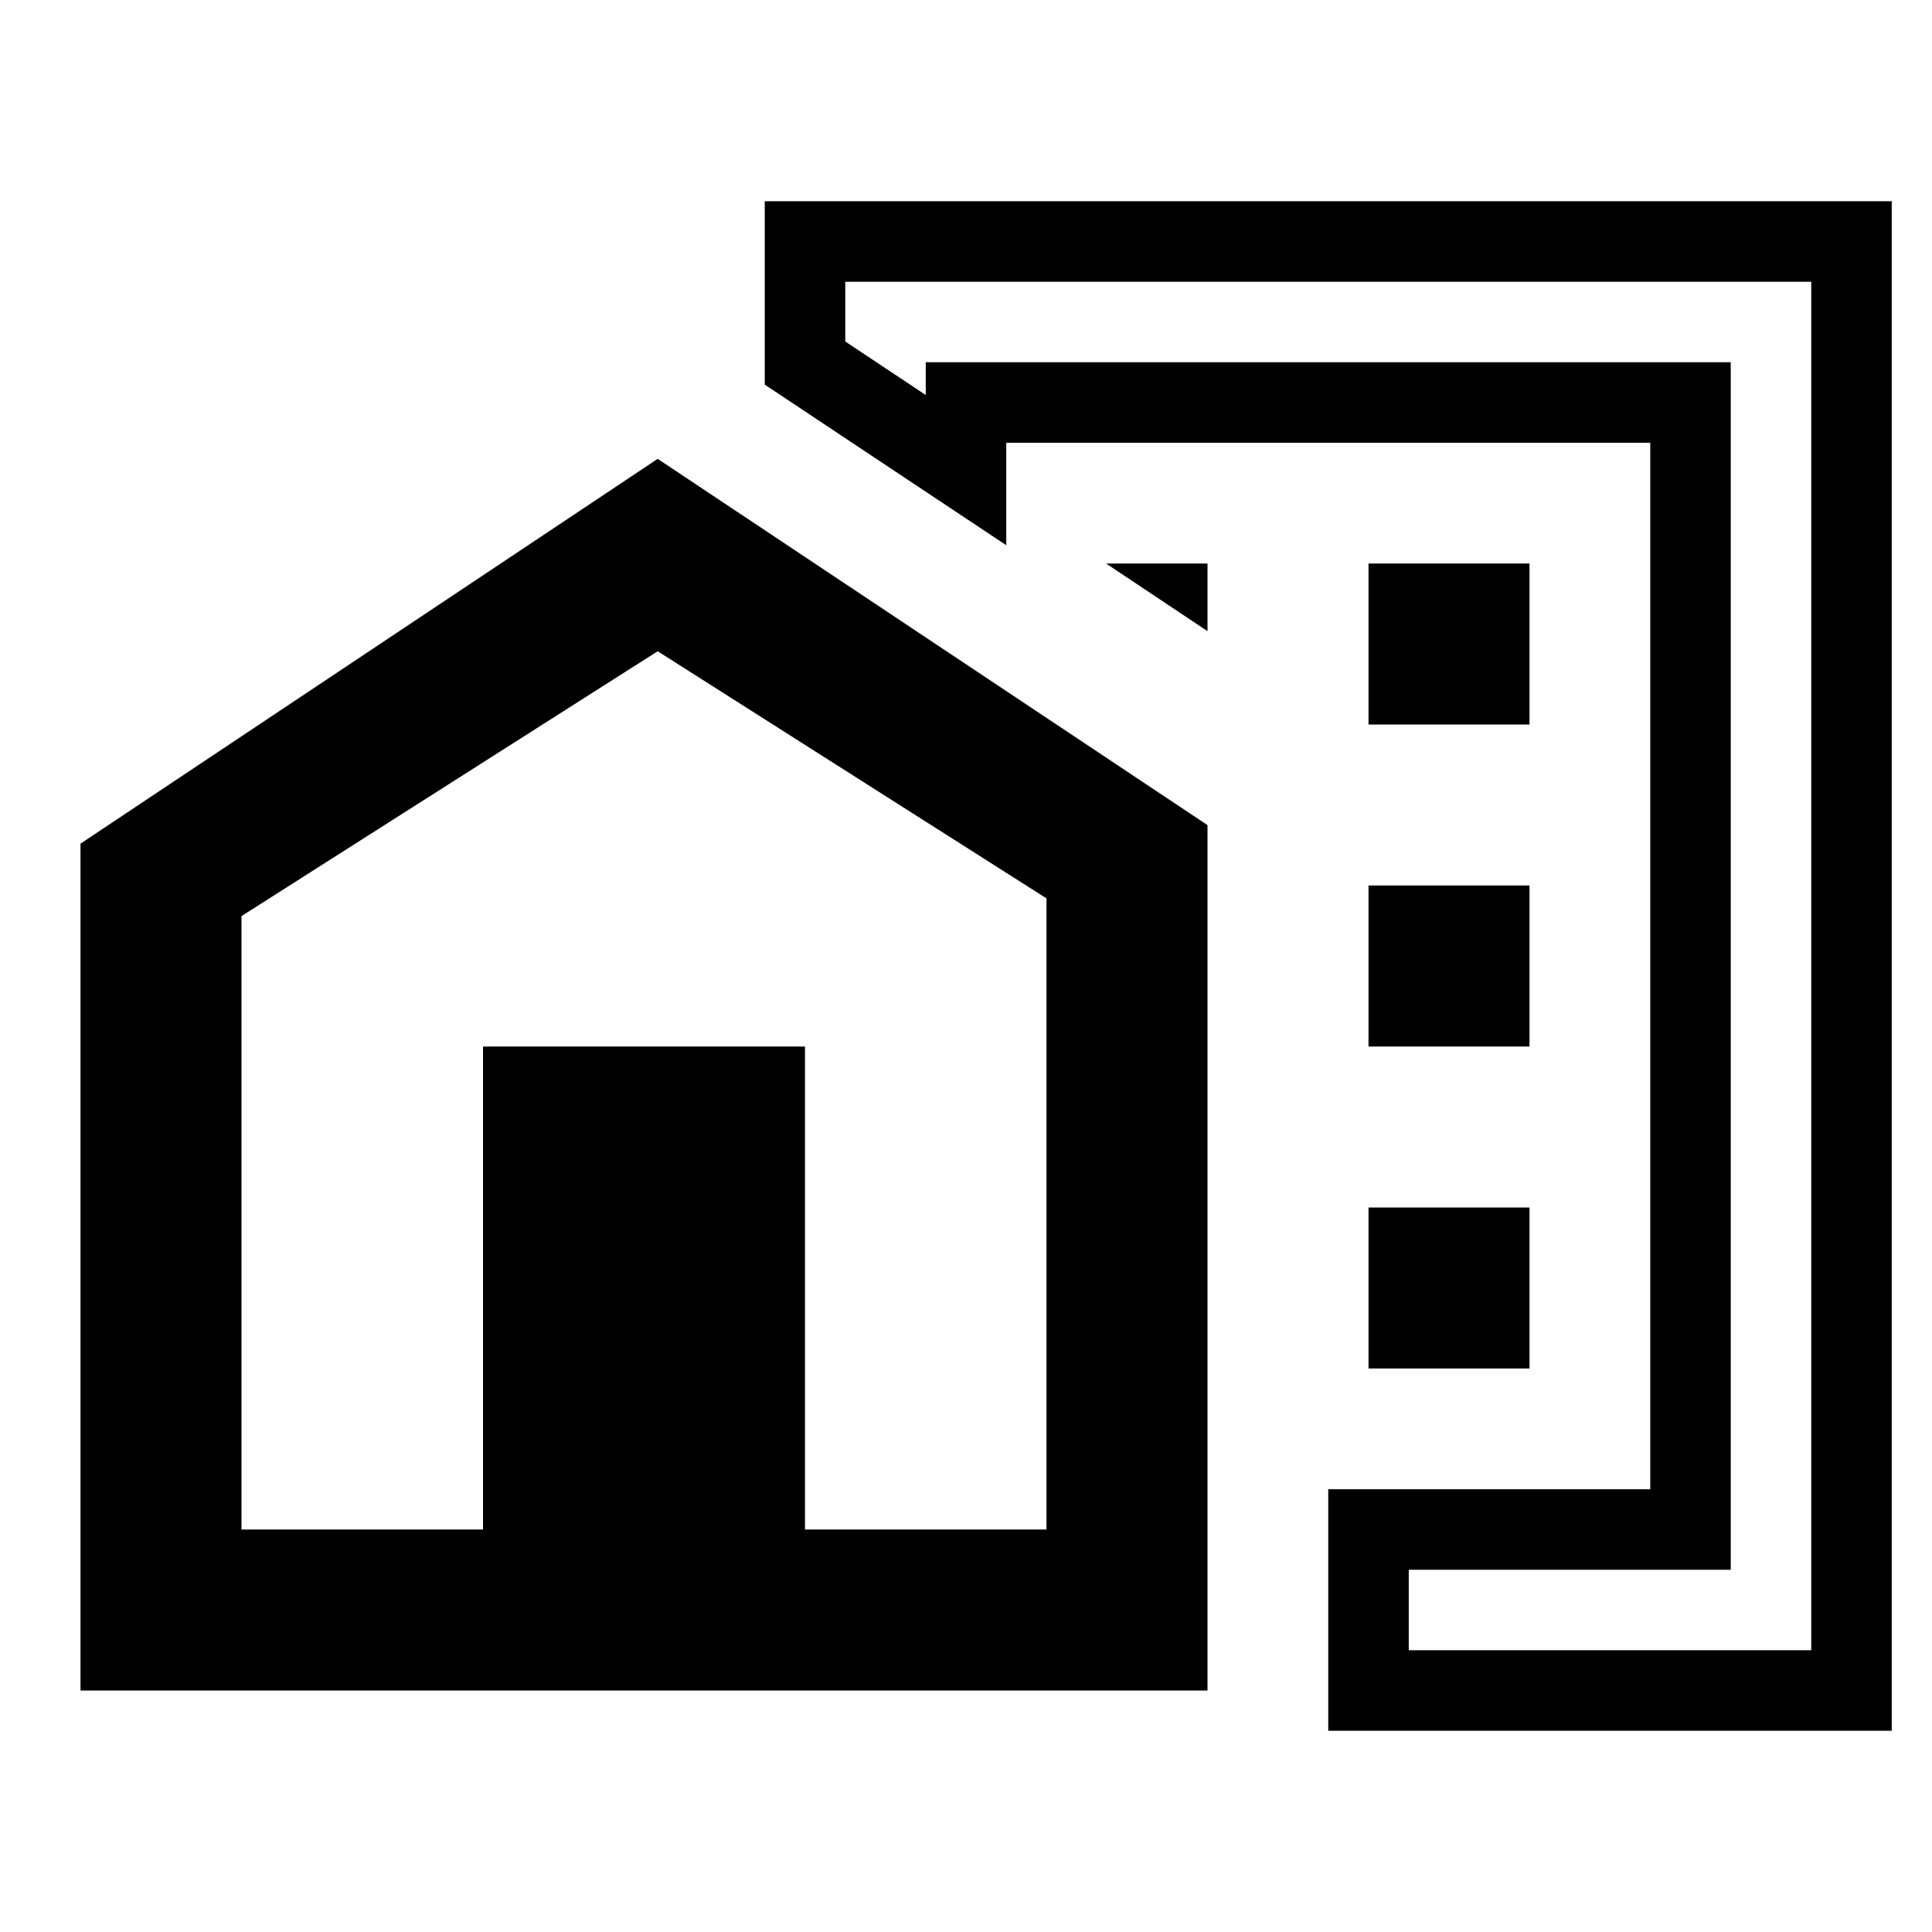 <svg width="24" height="24" viewBox="0 0 24 24" fill="none" xmlns="http://www.w3.org/2000/svg">
<path id="shape-1" d="M17 15H19V17H17V15ZM17 11H19V13H17V11ZM17 7H19V9H17V7ZM13.74 7L15 7.84V7H13.74Z" fill="black"/>
<path id="shape-2"  d="M10 3V4.51L12 5.84V5H21V19H17V21H23V3H10Z" stroke="black"/>
<path id="shape-3" d="M8.17 5.7L15 10.25V21H1V10.48L8.17 5.7ZM10 19H13V11.16L8.17 8.09L3 11.38V19H6V13H10V19Z" fill="black"/>
</svg>
